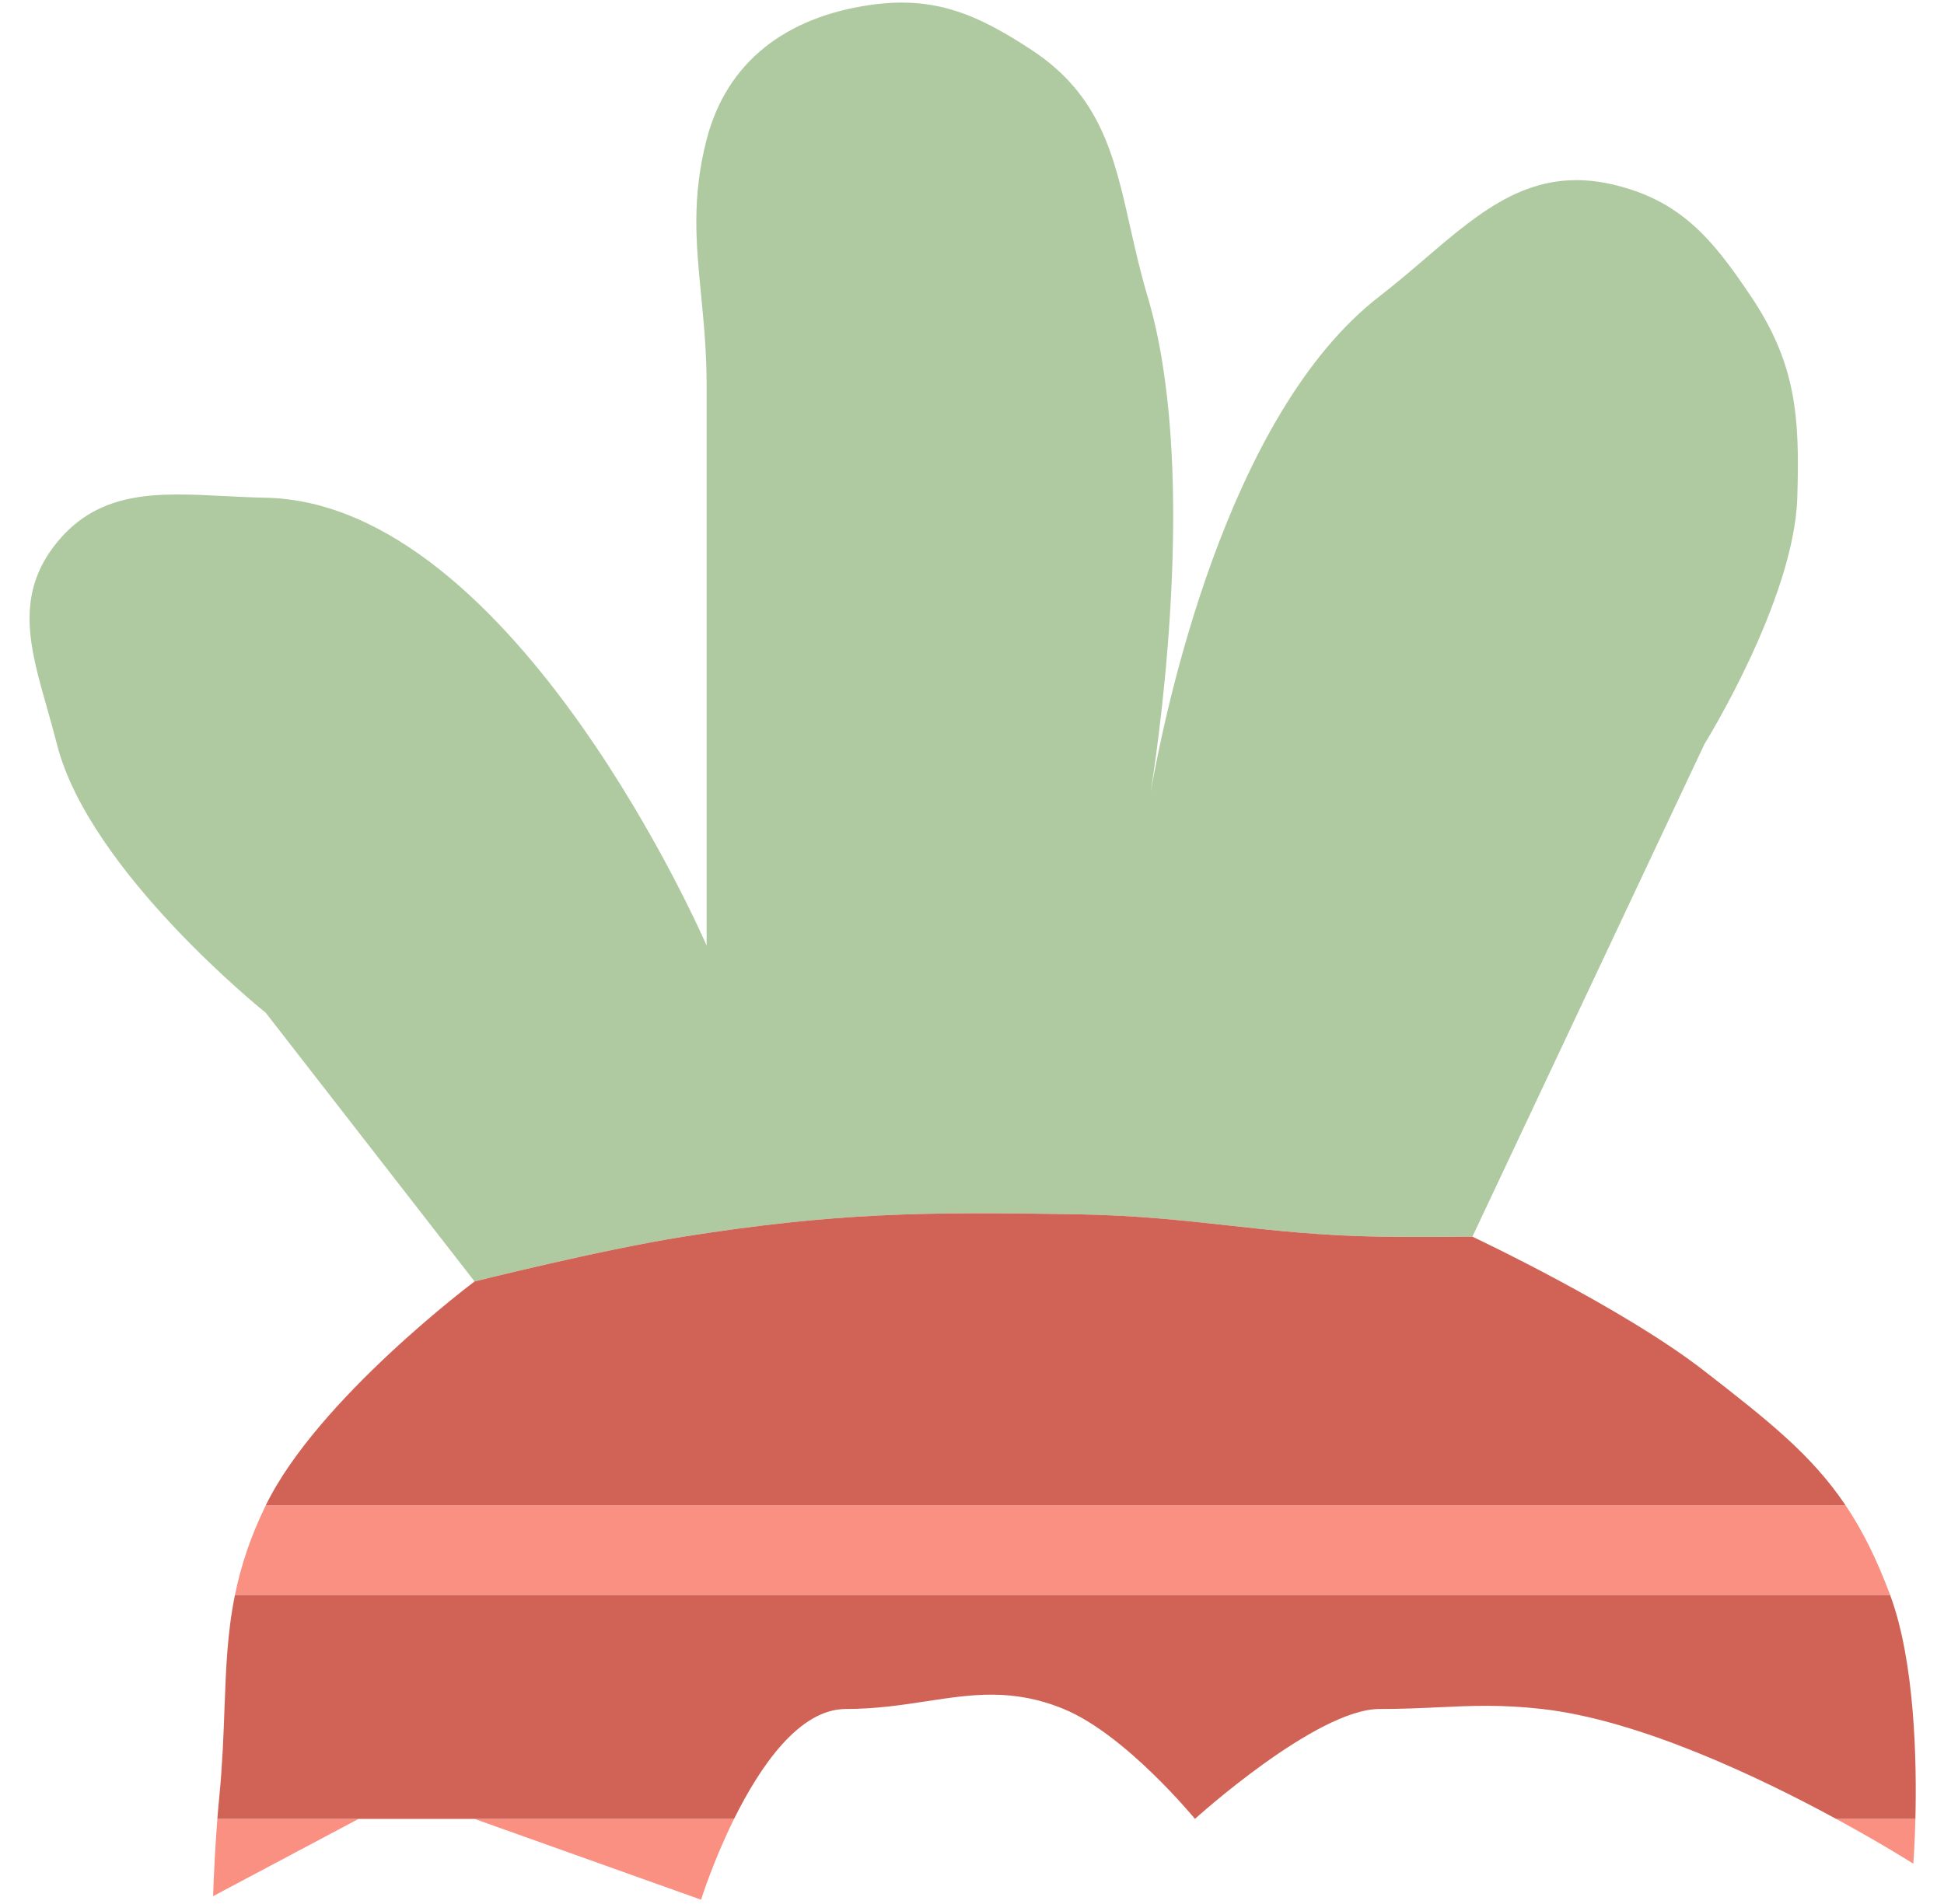 <svg width="49" height="48" viewBox="0 0 49 48" fill="none" xmlns="http://www.w3.org/2000/svg">
<path fill-rule="evenodd" clip-rule="evenodd" d="M11.962 32.306C11.962 32.306 15.148 31.506 17.226 31.177C21.065 30.57 23.281 30.545 27.17 30.613C28.659 30.639 29.815 30.767 30.972 30.895C32.128 31.023 33.285 31.151 34.774 31.177C35.687 31.193 37.113 31.177 37.113 31.177L42.962 18.758C42.962 18.758 45.221 15.128 45.302 12.548C45.366 10.517 45.278 9.173 44.132 7.468C43.161 6.023 42.359 5.04 40.623 4.645C38.637 4.194 37.365 5.283 35.916 6.524C35.551 6.836 35.175 7.158 34.774 7.468C30.904 10.45 29.354 17.977 29.005 19.964C29.289 18.143 30.166 11.626 28.924 7.468C28.743 6.86 28.611 6.275 28.486 5.716C28.083 3.922 27.74 2.4 26 1.258C24.625 0.356 23.549 -0.114 21.906 0.129C19.824 0.437 18.322 1.544 17.811 3.516C17.432 4.981 17.545 6.138 17.671 7.431C17.739 8.132 17.811 8.874 17.811 9.726V23.839C17.811 23.839 12.998 12.676 6.698 12.548C6.349 12.541 6.008 12.524 5.674 12.507C3.993 12.42 2.52 12.344 1.434 13.677C0.369 14.985 0.748 16.316 1.185 17.848C1.269 18.144 1.355 18.447 1.434 18.758C2.244 21.971 6.698 25.532 6.698 25.532L11.962 32.306Z" fill="#AFCAA1"/>
<path d="M6.698 37.952C6.303 38.762 6.068 39.496 5.922 40.21H47.642C47.301 39.295 46.939 38.574 46.521 37.952H6.698Z" fill="#FA9082"/>
<path fill-rule="evenodd" clip-rule="evenodd" d="M48.226 46.984C48.226 46.984 48.262 46.54 48.279 45.855H46.282C47.455 46.492 48.226 46.984 48.226 46.984ZM17.671 47.892L11.962 45.855H18.503C17.974 46.923 17.671 47.892 17.671 47.892ZM9.038 45.855L5.371 47.803C5.395 47.131 5.43 46.474 5.479 45.855H9.038Z" fill="#FA9082"/>
<path fill-rule="evenodd" clip-rule="evenodd" d="M5.528 45.29C5.51 45.474 5.494 45.663 5.479 45.855H9.038H11.962H18.503C19.152 44.544 20.14 43.084 21.321 43.084C22.074 43.084 22.732 42.984 23.354 42.889C24.501 42.714 25.527 42.557 26.811 43.084C28.376 43.727 30.12 45.855 30.12 45.855C30.12 45.855 33.175 43.084 34.774 43.084C35.336 43.084 35.812 43.062 36.263 43.041C37.094 43.002 37.838 42.968 38.868 43.084C41.322 43.361 44.348 44.804 46.282 45.855H48.279C48.315 44.412 48.269 41.898 47.642 40.21H5.922C5.728 41.162 5.695 42.077 5.658 43.084C5.633 43.764 5.607 44.486 5.528 45.29ZM46.521 37.952C45.663 36.675 44.571 35.816 42.962 34.565C40.889 32.951 37.113 31.177 37.113 31.177C37.113 31.177 35.687 31.193 34.774 31.177C33.285 31.151 32.128 31.023 30.972 30.895C29.815 30.767 28.659 30.639 27.17 30.613C23.281 30.545 21.065 30.57 17.226 31.177C15.148 31.506 11.962 32.306 11.962 32.306C11.962 32.306 8.005 35.267 6.698 37.952H46.521Z" fill="#D16356"/>
</svg>
